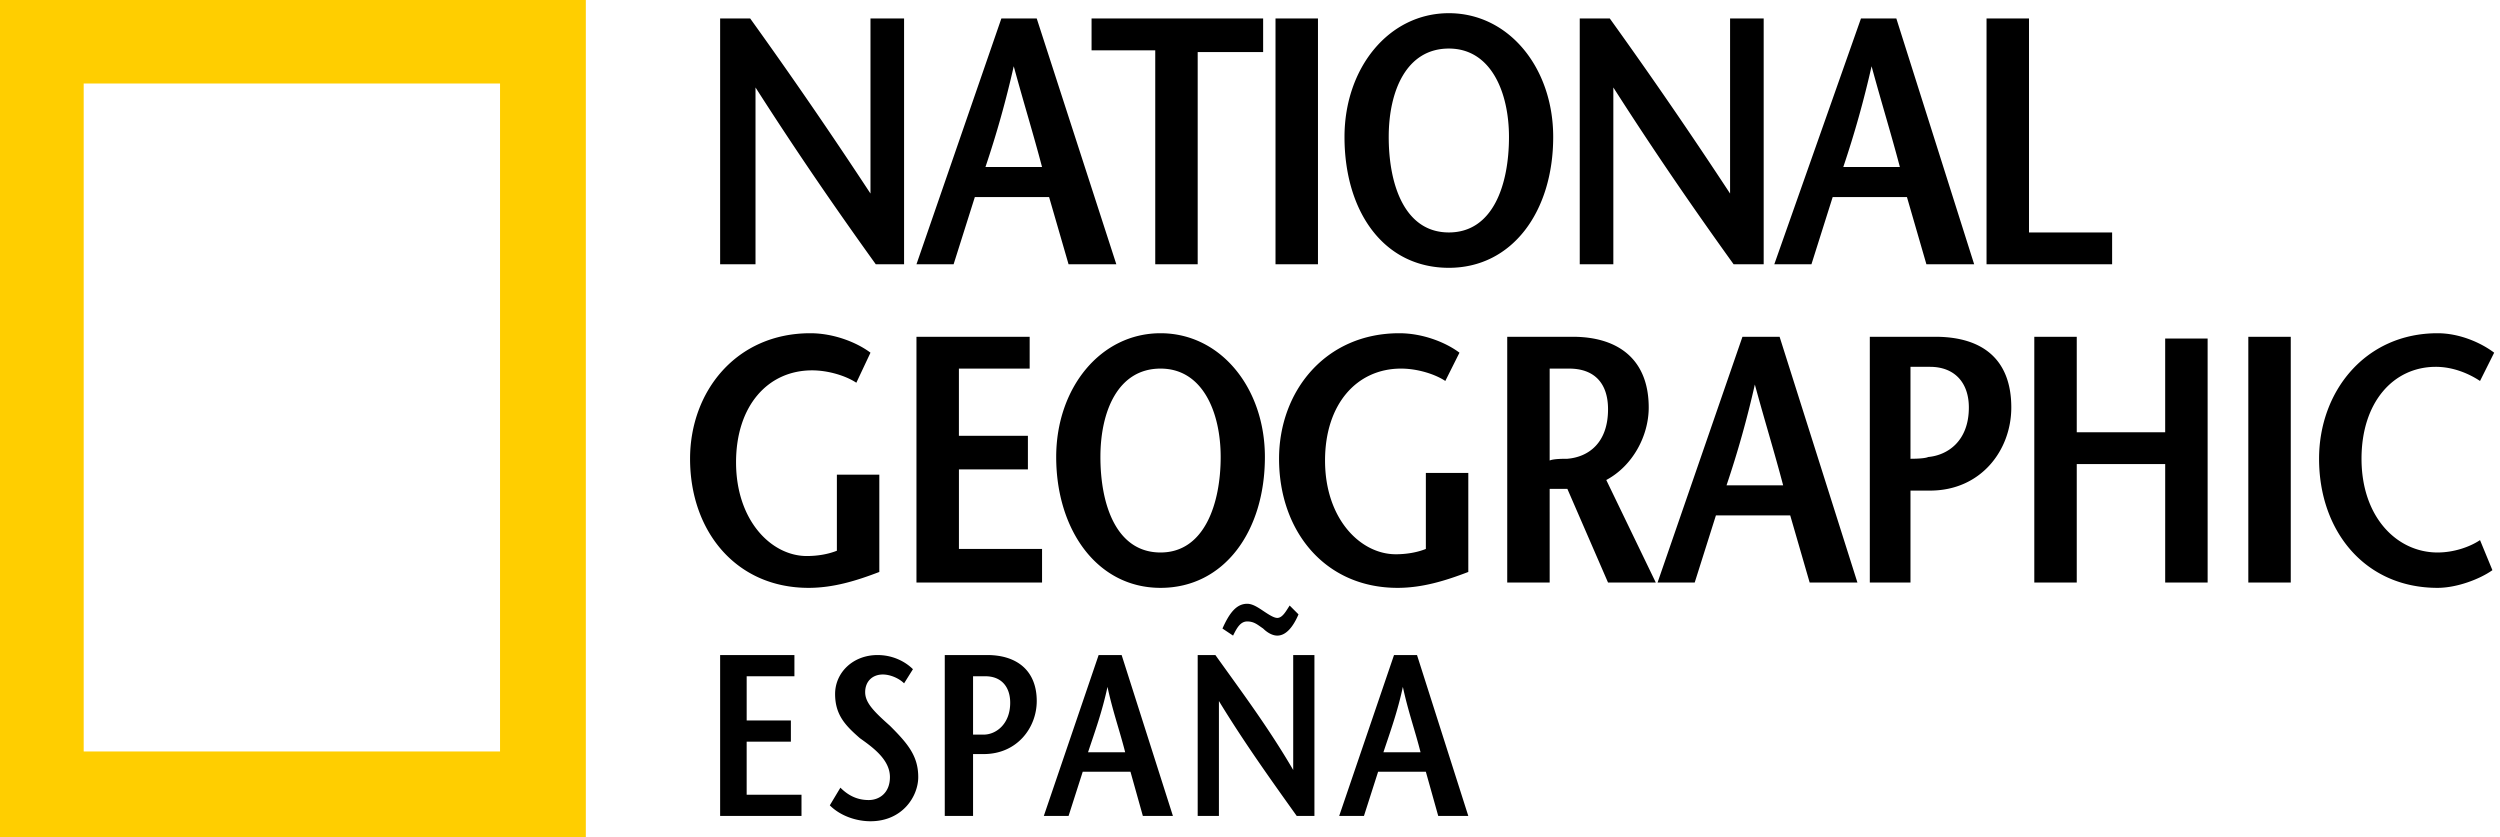 <svg xmlns="http://www.w3.org/2000/svg" width="224" height="75" viewBox="0 0 224 75">
    <g fill="currentColor" fill-rule="nonzero">
        <path fill="#FFCE00" d="M0 75V0h52.49v75H0zm44.803-7.668V7.482H7.498v59.85h37.305z"/>
        <g fill="currentColor">
            <path d="M81.164 23.679H78.47c-3.645-5.07-7.131-10.14-10.776-15.843v15.843h-3.17V1.657h2.694a448.44 448.44 0 0 1 10.777 15.685V1.657h3.01v22.022h.16zM88.296 14.965a90.42 90.42 0 0 0 2.535-9.03c.951 3.485 1.744 6.02 2.536 9.03h-5.071zm1.426-13.308l-7.607 22.022h3.328l1.902-6.02H94l1.743 6.02h4.28L92.891 1.657h-3.17zM103.51 23.679V4.509h-5.706V1.657h15.373v3.01h-5.864V23.68zM114.286 23.679V1.657h3.804v22.022zM129.817 20.827c-3.962 0-5.388-4.277-5.388-8.555 0-4.12 1.585-7.922 5.388-7.922s5.388 3.961 5.388 7.922c0 4.278-1.426 8.555-5.388 8.555zm0 3.169c5.705 0 9.35-5.07 9.35-11.724 0-6.179-3.962-11.09-9.35-11.09s-9.35 4.911-9.35 11.09c0 6.654 3.486 11.724 9.35 11.724zM158.026 23.679h-2.694c-3.645-5.07-7.132-10.14-10.777-15.843v15.843h-3.01V1.657h2.693a448.44 448.44 0 0 1 10.777 15.685V1.657h3.011v22.022zM165.158 14.965a90.42 90.42 0 0 0 2.535-9.03c.951 3.485 1.743 6.02 2.536 9.03h-5.071zm1.584-13.308l-7.765 22.022h3.328l1.902-6.02h6.656l1.743 6.02h4.279l-6.973-22.022h-3.17zM177.994 1.657h3.804v19.17h7.448v2.852h-11.252V1.657zM78.787 42.057v9.19c-2.06.791-4.12 1.425-6.339 1.425-6.498 0-10.618-5.07-10.618-11.566 0-6.02 4.12-11.248 10.776-11.248 2.06 0 4.12.792 5.389 1.743l-1.268 2.693c-.951-.634-2.536-1.11-3.962-1.11-3.962 0-6.815 3.17-6.815 8.24 0 5.228 3.17 8.396 6.34 8.396.95 0 1.901-.158 2.694-.475v-6.813h3.803v-.475zM92.258 33.026h-6.34v6.02H92.1v3.011h-6.18v7.13h7.448v3.01H82.115V30.175h10.143zM103.985 49.503c-3.962 0-5.388-4.277-5.388-8.555 0-4.12 1.585-7.922 5.388-7.922 3.804 0 5.388 3.961 5.388 7.922 0 4.12-1.426 8.555-5.388 8.555zm0 3.169c5.705 0 9.35-5.07 9.35-11.724 0-6.179-3.962-11.09-9.35-11.09s-9.35 4.911-9.35 11.09c0 6.496 3.645 11.724 9.35 11.724zM131.56 42.057v9.19c-2.06.791-4.12 1.425-6.339 1.425-6.497 0-10.618-5.07-10.618-11.566 0-6.02 4.12-11.248 10.777-11.248 2.06 0 4.12.792 5.388 1.743l-1.268 2.534c-.95-.633-2.536-1.109-3.962-1.109-3.962 0-6.814 3.17-6.814 8.239 0 5.228 3.17 8.397 6.339 8.397.95 0 1.901-.159 2.694-.476v-6.812h3.803v-.317zM138.85 33.026h1.743c2.22 0 3.487 1.268 3.487 3.644 0 3.01-1.743 4.278-3.645 4.436-.317 0-1.268 0-1.585.159v-8.239zm9.509 19.17l-4.437-9.188c2.377-1.268 3.803-3.961 3.803-6.496 0-4.278-2.694-6.337-6.815-6.337h-5.863v22.022h3.803V43.8h1.585l3.645 8.397h4.279zM154.698 43.483a90.42 90.42 0 0 0 2.536-9.03c.95 3.485 1.743 6.02 2.535 9.03h-5.071zm1.426-13.308l-7.607 22.022h3.328l1.902-6.02h6.656l1.743 6.02h4.28l-6.974-22.022h-3.328zM171.338 52.197h-3.803V30.175h5.863c4.28 0 6.815 2.06 6.815 6.337 0 3.802-2.694 7.446-7.29 7.446h-1.743v-2.852c.158 0 1.268 0 1.585-.158 1.743-.158 3.645-1.426 3.645-4.436 0-2.218-1.268-3.644-3.487-3.644h-1.743v19.329h.158zM197.804 52.197h-3.803V41.582h-7.924v10.615h-3.804V30.175h3.804v8.555H194v-8.397h3.803zM201.449 52.197V30.175h3.803v22.022zM222.21 34.135c-.951-.633-2.378-1.267-3.962-1.267-3.804 0-6.656 3.169-6.656 8.238 0 5.229 3.17 8.397 6.814 8.397 1.426 0 2.853-.475 3.804-1.109l1.109 2.694c-1.11.792-3.17 1.584-4.913 1.584-6.497 0-10.618-5.07-10.618-11.566 0-6.02 4.12-11.248 10.618-11.248 1.902 0 3.804.792 5.071 1.743l-1.267 2.534zM71.022 60.594h-4.12v3.96h3.961v1.902h-3.962v4.752h4.913v1.902h-7.29V58.692h6.656v1.902zM81.006 61.227c-.476-.475-1.268-.792-1.902-.792-.95 0-1.585.634-1.585 1.584 0 .951.793 1.743 2.219 3.01 1.585 1.585 2.536 2.694 2.536 4.595 0 1.743-1.427 3.96-4.28 3.96-1.267 0-2.693-.474-3.644-1.425l.95-1.584c.634.633 1.427 1.109 2.536 1.109.951 0 1.902-.634 1.902-2.06 0-1.584-1.585-2.693-2.694-3.485-1.268-1.11-2.219-2.06-2.219-3.961 0-1.901 1.585-3.486 3.804-3.486 1.426 0 2.535.634 3.17 1.268l-.793 1.267zM87.186 73.11h-2.535V58.692h3.803c2.694 0 4.438 1.426 4.438 4.12 0 2.376-1.744 4.753-4.755 4.753h-1.11v-1.743h1.11c1.11 0 2.377-.95 2.377-2.852 0-1.426-.792-2.376-2.218-2.376h-1.11V73.11zM100.499 58.692l4.595 14.418H102.4l-1.109-3.961h-4.279l-1.268 3.96h-2.218l4.912-14.417h2.06zm.317 8.714c-.476-1.901-1.11-3.644-1.585-5.862-.476 2.218-1.11 3.96-1.744 5.862h3.329zM117.931 73.11h-1.743c-2.377-3.327-4.754-6.654-6.973-10.298V73.11h-1.902V58.692h1.585c2.377 3.327 4.754 6.496 6.973 10.298V58.692h1.902V73.11h.158zm-1.585-18.062c-.475 1.11-1.109 1.902-1.901 1.902-.476 0-.951-.317-1.268-.634-.476-.317-.793-.634-1.426-.634-.634 0-.951.634-1.268 1.268l-.951-.634c.634-1.426 1.268-2.218 2.219-2.218.475 0 .95.317 1.426.634.475.316.95.633 1.268.633.475 0 .792-.633 1.109-1.109l.792.792zM126.964 58.692l4.596 14.418h-2.694l-1.11-3.961h-4.278l-1.268 3.96h-2.219l4.913-14.417h2.06zm.317 8.714c-.475-1.901-1.109-3.644-1.584-5.862-.476 2.218-1.11 3.96-1.744 5.862h3.328z"/>
        </g>
    </g>
</svg>
